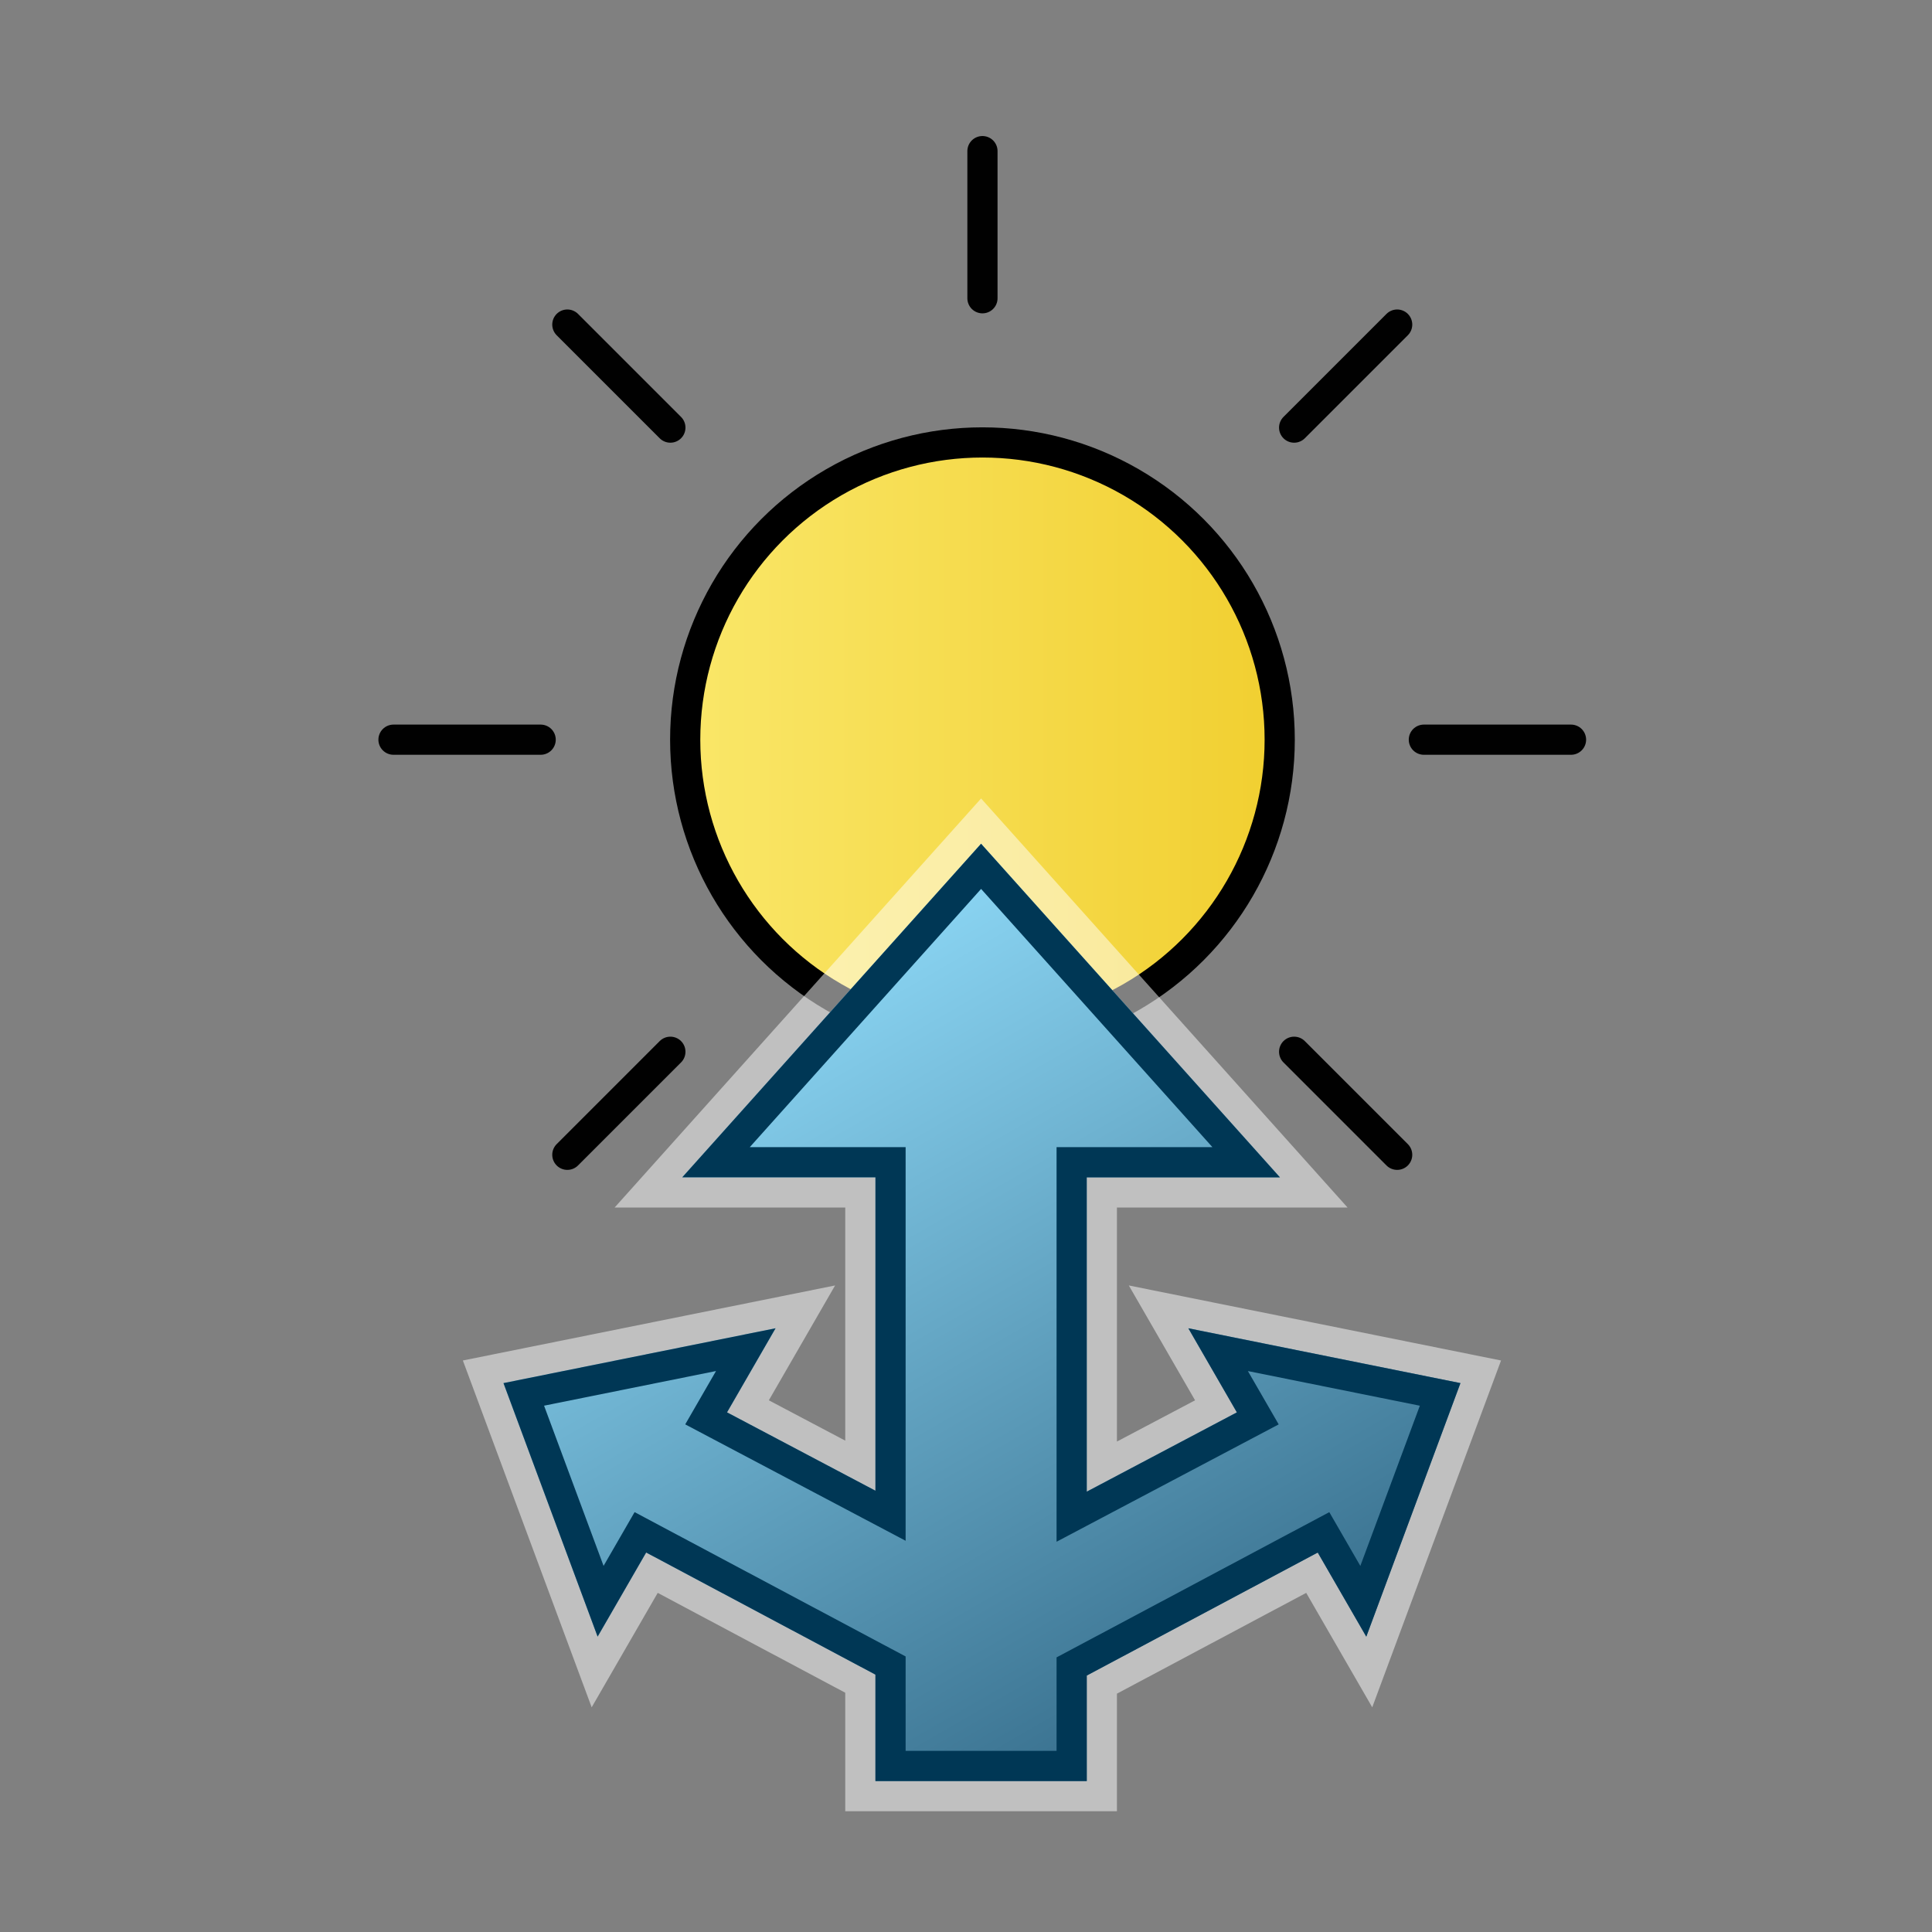 <?xml version="1.0" encoding="UTF-8"?>
<svg id="Layer_1" data-name="Layer 1" xmlns="http://www.w3.org/2000/svg" xmlns:xlink="http://www.w3.org/1999/xlink" viewBox="0 0 64 64">
  <rect x="0" y="0" width="64" height="64" fill="#808080" stroke="none"/>
  <defs>
    <linearGradient id="linear-gradient" x1="22.587" y1="24.503" x2="42.404" y2="24.503" gradientUnits="userSpaceOnUse">
      <stop offset="0" stop-color="#fae769"/>
      <stop offset="1" stop-color="#f1cf30"/>
    </linearGradient>
    <linearGradient id="linear-gradient-2" x1="24.135" y1="32.777" x2="38.699" y2="58.003" gradientUnits="userSpaceOnUse">
      <stop offset="0" stop-color="#8cd7f5"/>
      <stop offset="1" stop-color="#376e8c"/>
    </linearGradient>
  </defs>
  <g>
    <circle cx="32.545" cy="24.503" r="9.847" fill="url(#linear-gradient)" stroke="#000" stroke-linecap="round" stroke-linejoin="round"/>
    <line x1="32.545" y1="5.006" x2="32.545" y2="9.88" fill="none" stroke="#010101" stroke-linecap="round" stroke-miterlimit="10"/>
    <line x1="32.545" y1="39.126" x2="32.545" y2="44" fill="none" stroke="#010101" stroke-linecap="round" stroke-miterlimit="10"/>
    <line x1="13.035" y1="24.503" x2="17.91" y2="24.503" fill="none" stroke="#010101" stroke-linecap="round" stroke-miterlimit="10"/>
    <line x1="47.167" y1="24.503" x2="52.042" y2="24.503" fill="none" stroke="#010101" stroke-linecap="round" stroke-miterlimit="10"/>
    <line x1="18.794" y1="10.752" x2="22.207" y2="14.165" fill="none" stroke="#010101" stroke-linecap="round" stroke-miterlimit="10"/>
    <line x1="42.87" y1="34.841" x2="46.283" y2="38.254" fill="none" stroke="#010101" stroke-linecap="round" stroke-miterlimit="10"/>
    <line x1="42.87" y1="14.165" x2="46.283" y2="10.752" fill="none" stroke="#010101" stroke-linecap="round" stroke-miterlimit="10"/>
    <line x1="18.794" y1="38.254" x2="22.207" y2="34.841" fill="none" stroke="#010101" stroke-linecap="round" stroke-miterlimit="10"/>
  </g>
  <g>
    <polygon points="37.393 42.582 39.588 46.387 37 47.753 37 40 44.639 40 32.5 26.45 20.361 40 28 40 28 47.723 25.469 46.387 27.664 42.582 15.333 45.068 19.6 56.557 21.788 52.766 28 56.074 28 60 37 60 37 56.105 43.27 52.766 45.457 56.557 49.724 45.068 37.393 42.582" fill="#fff" opacity=".5"/>
    <polygon points="39.365 44 40.973 46.786 36 49.412 36 39 42.4 39 32.5 27.948 22.6 39 29 39 29 49.382 24.084 46.786 25.692 44 16.678 45.817 19.797 54.215 21.405 51.429 29 55.474 29 59 36 59 36 55.505 43.652 51.429 45.26 54.215 48.379 45.817 39.365 44" fill="url(#linear-gradient-2)"/>
    <path d="m32.5,29.447l7.662,8.553h-5.162v13.072l1.467-.775,4.973-2.627.918-.485-.519-.899-.501-.868,5.696,1.148-1.971,5.307-.545-.944-.483-.837-.853.454-7.652,4.075-.53.282v3.096h-5v-3.127l-.53-.282-7.595-4.045-.853-.454-.483.837-.545.944-1.971-5.307,5.696-1.148-.501.868-.519.899.918.485,4.916,2.596,1.467.775v-13.04h-5.162l7.662-8.553m0-1.499l-9.9,11.052h6.4v10.382l-4.916-2.596,1.608-2.786-9.014,1.817,3.119,8.398,1.608-2.786,7.595,4.045v3.526h7v-3.495l7.652-4.075,1.608,2.786,3.119-8.398-9.014-1.817,1.608,2.786-4.973,2.627v-10.412h6.4l-9.9-11.052h0Z" fill="#003755"/>
  </g>
</svg>
